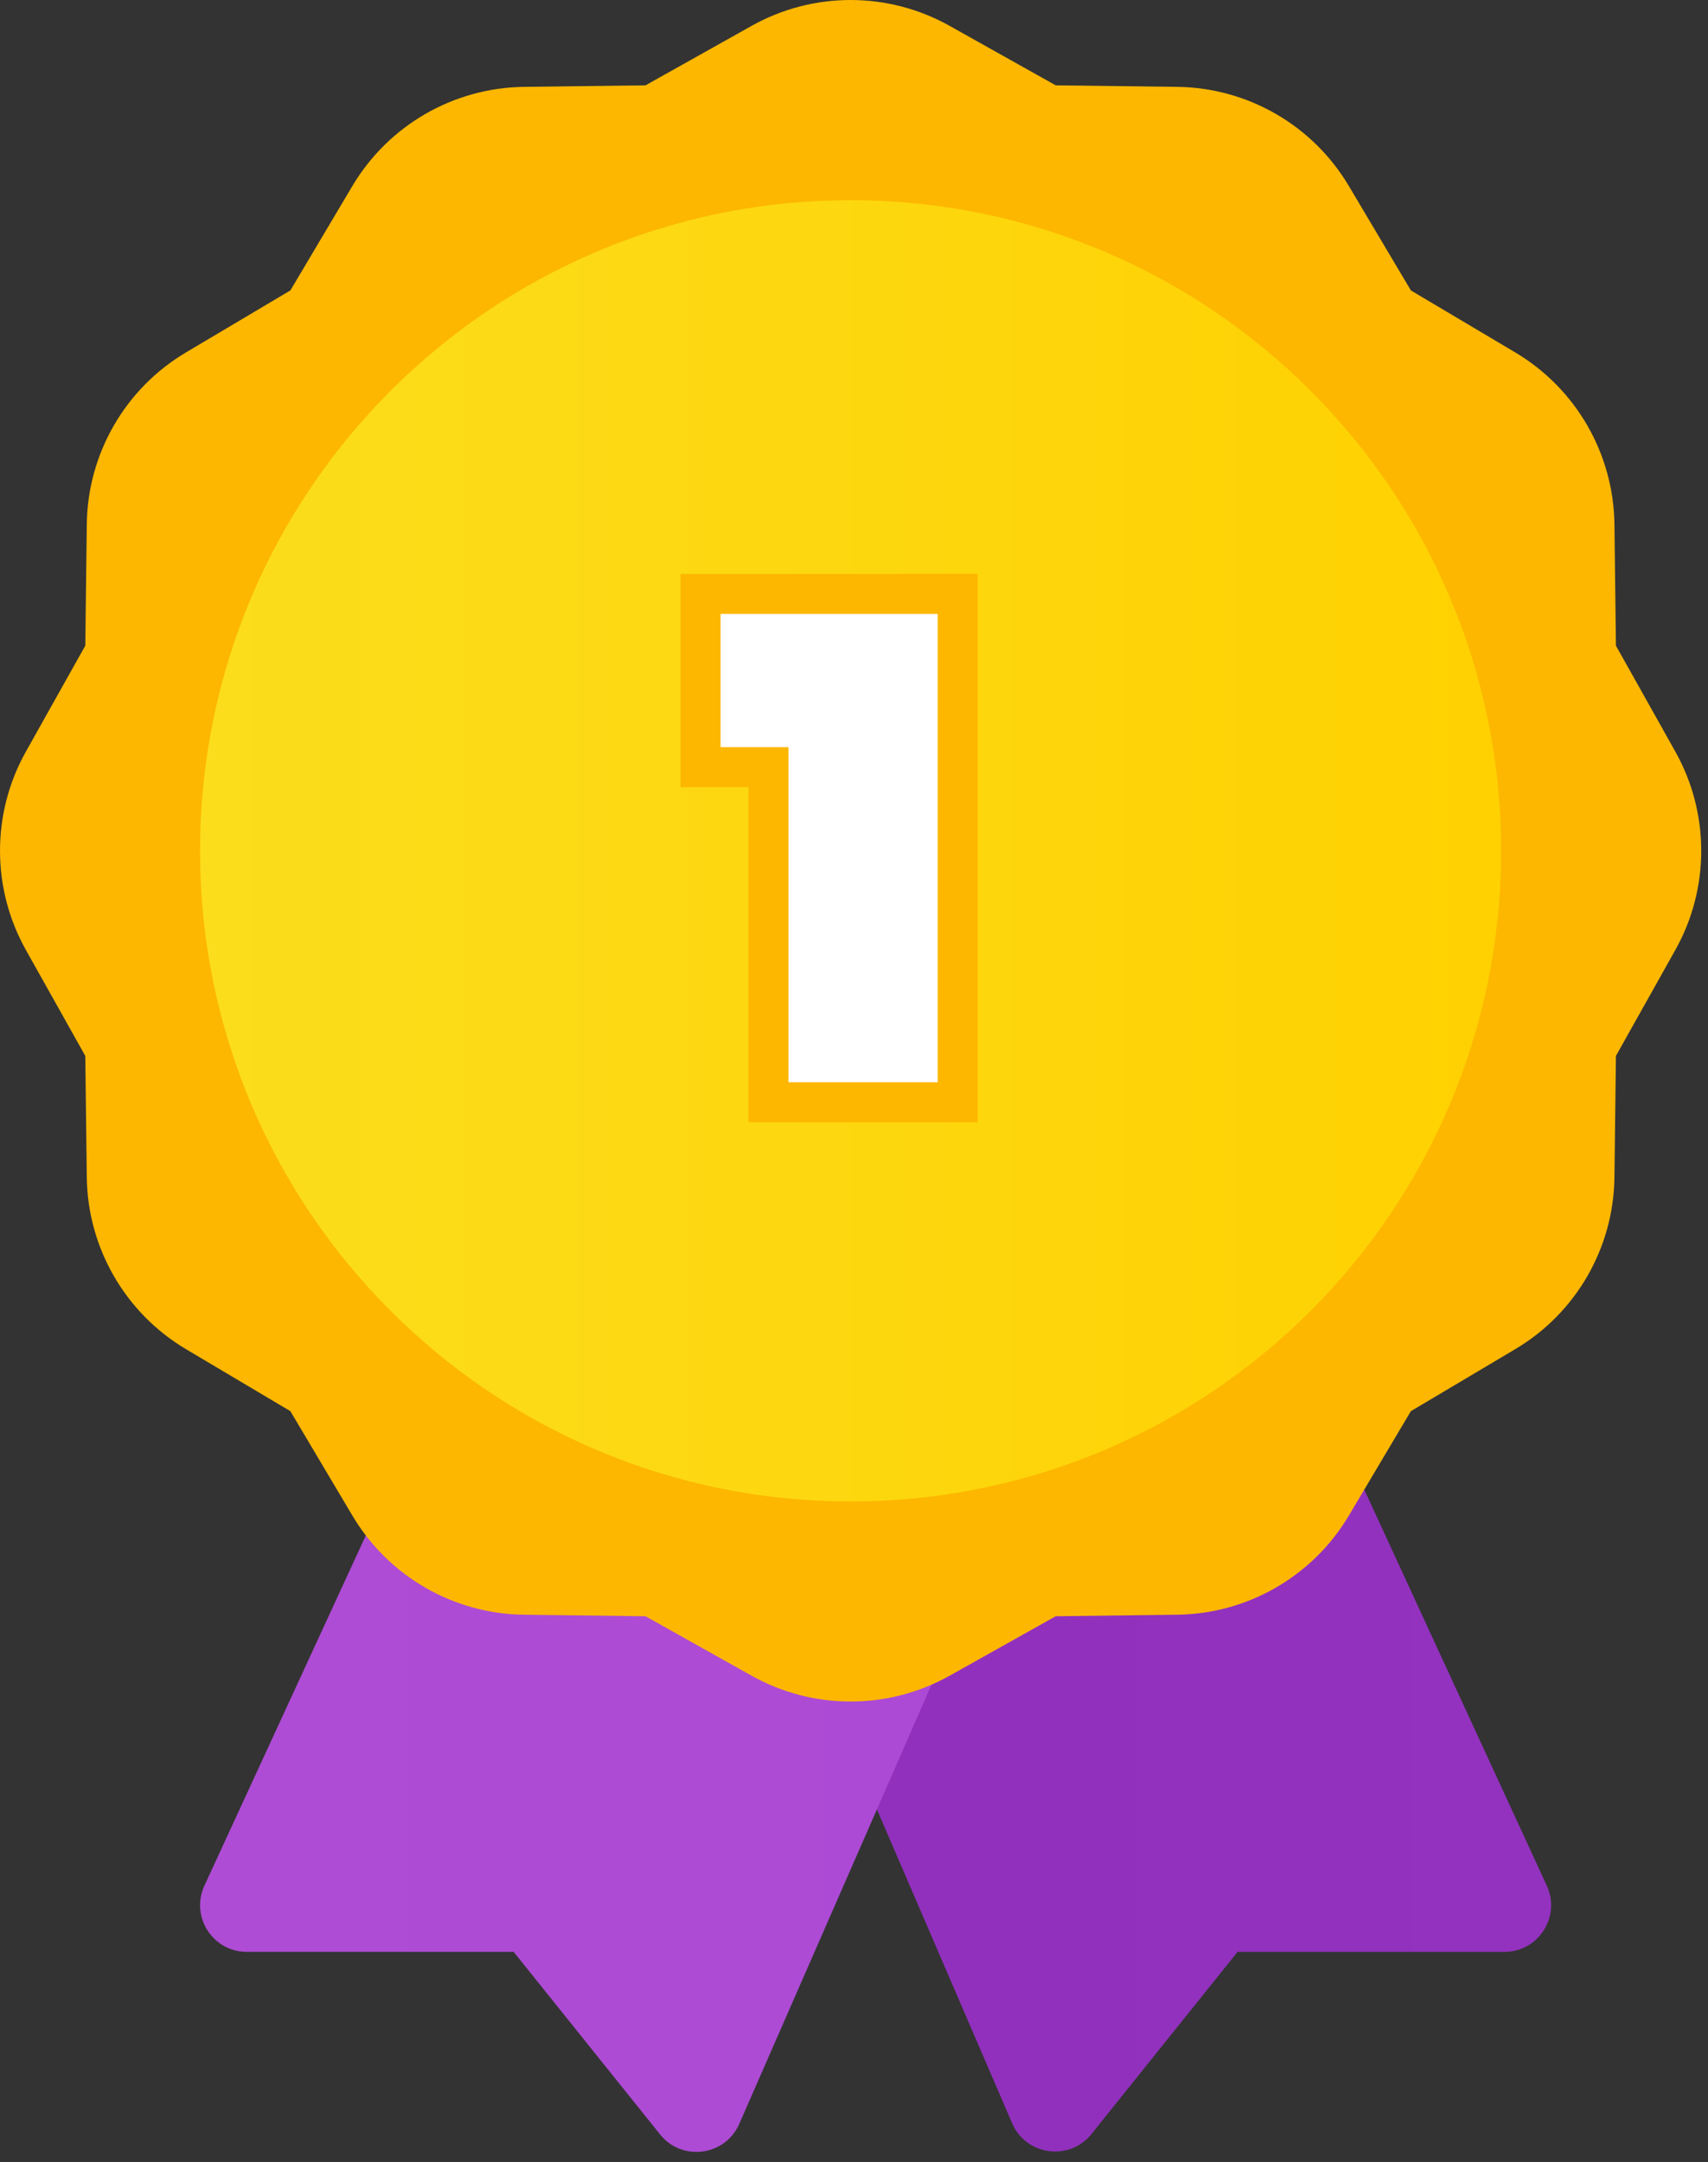<svg width="64" height="81" viewBox="0 0 64 81" fill="none" xmlns="http://www.w3.org/2000/svg">
<rect x="0" y="0" width="64" height="81" fill="#333333" stroke="none"/>
<path d="M56.371 73.126H46.372L40.897 79.951C40.072 80.98 38.448 80.759 37.927 79.549L27.078 54.376H50.459L57.959 70.645C58.494 71.804 57.648 73.126 56.371 73.126Z" fill="url(#paint0_linear)"/>
<path d="M38.729 54.376L27.7 79.572C27.173 80.776 25.555 80.991 24.734 79.966L19.247 73.126H9.248C7.971 73.126 7.126 71.804 7.66 70.645L15.16 54.376H38.729Z" fill="url(#paint1_linear)"/>
<path d="M35.588 0.972L39.558 3.197L44.108 3.254C46.754 3.285 49.193 4.694 50.543 6.97L52.867 10.881L56.778 13.204C59.052 14.556 60.46 16.994 60.494 19.639L60.55 24.19L62.776 28.159C64.07 30.467 64.07 33.282 62.776 35.59L60.55 39.559L60.494 44.11C60.462 46.755 59.054 49.195 56.778 50.545L52.867 52.868L50.543 56.779C49.192 59.054 46.754 60.462 44.108 60.495L39.558 60.552L35.588 62.777C33.28 64.071 30.466 64.071 28.158 62.777L24.188 60.552L19.638 60.495C16.992 60.464 14.553 59.056 13.203 56.779L10.88 52.868L6.968 50.545C4.694 49.193 3.286 46.755 3.252 44.11L3.196 39.559L0.97 35.59C-0.323 33.282 -0.323 30.467 0.97 28.159L3.196 24.19L3.252 19.639C3.284 16.994 4.692 14.554 6.968 13.204L10.88 10.881L13.203 6.97C14.555 4.695 16.992 3.287 19.638 3.254L24.188 3.197L28.158 0.972C30.464 -0.324 33.28 -0.324 35.588 0.972Z" fill="#FDB700"/>
<path d="M31.872 56.251C45.334 56.251 56.247 45.338 56.247 31.876C56.247 18.414 45.334 7.501 31.872 7.501C18.41 7.501 7.497 18.414 7.497 31.876C7.497 45.338 18.41 56.251 31.872 56.251Z" fill="url(#paint2_linear)"/>
<path d="M26.25 27.992V28.742H27H28.794V40.544V41.294H29.544H35.136H35.886V40.544V23V22.25H35.136H27H26.25V23V27.992Z" fill="white" stroke="#FDB700" stroke-width="1.5"/>
<defs>
<linearGradient id="paint0_linear" x1="27.078" y1="67.491" x2="58.123" y2="67.491" gradientUnits="userSpaceOnUse">
<stop stop-color="#912FBD"/>
<stop offset="1" stop-color="#9332BF"/>
</linearGradient>
<linearGradient id="paint1_linear" x1="7.497" y1="67.499" x2="38.729" y2="67.499" gradientUnits="userSpaceOnUse">
<stop stop-color="#AE4CD5"/>
<stop offset="1" stop-color="#AC4AD5"/>
</linearGradient>
<linearGradient id="paint2_linear" x1="7.497" y1="31.876" x2="56.247" y2="31.876" gradientUnits="userSpaceOnUse">
<stop stop-color="#FBDD1C"/>
<stop offset="1" stop-color="#FFD101"/>
</linearGradient>
</defs>
</svg>
